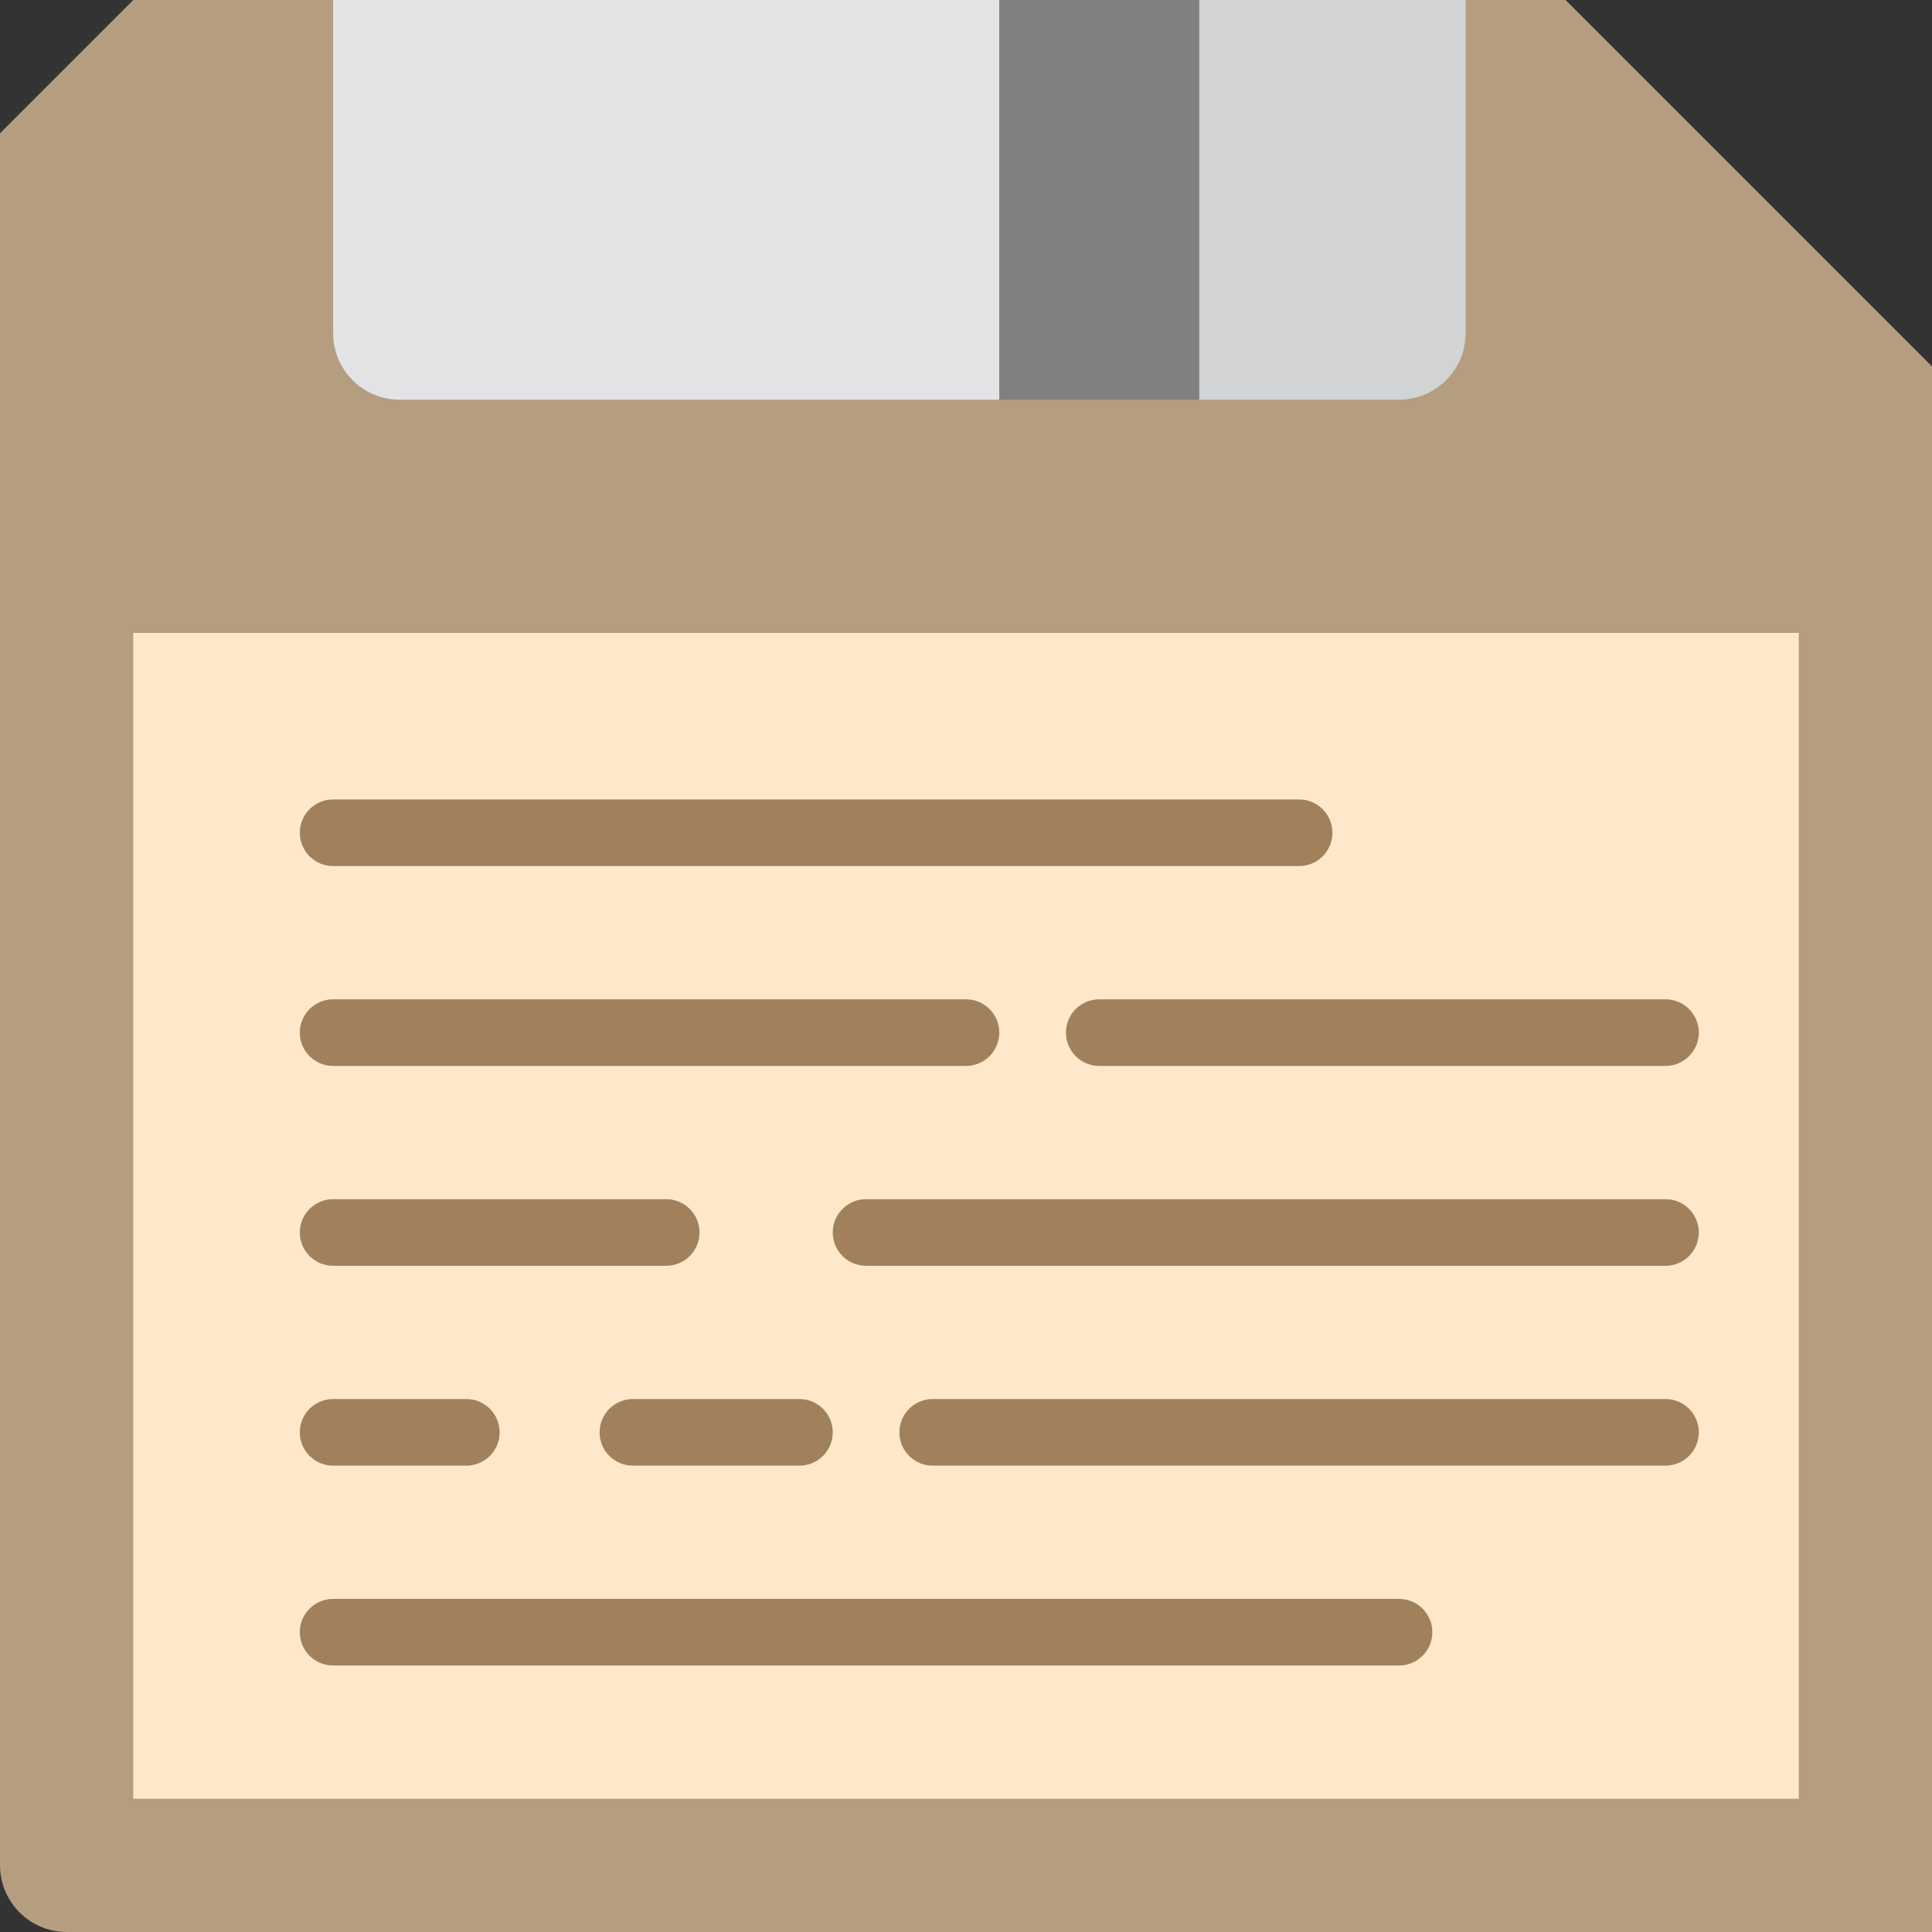 <svg height="464pt" viewBox="0 0 464 464" width="464pt" xmlns="http://www.w3.org/2000/svg"><rect x="0" y="0" width="464" height="464" fill="#333333" stroke="none"/><path d="m464 88v376h-448c-8.824-.027-15.973-7.176-16-16v-416l32-32h344zm0 0" fill="#b59d80"/><path d="m32 152h400v280h-400zm0 0" fill="#ffe8ca"/><path d="m96 96h144v-96h-160v80c0 8.836 7.164 16 16 16zm0 0" fill="#e3e3e5"/><path d="m336 96c8.836 0 16-7.164 16-16v-80h-64v96zm0 0" fill="#d1d3d4"/><path d="m240 0h48v96h-48zm0 0" fill="#808080"/><g fill="#a0815c"><path d="m80 208h232c4.418 0 8-3.582 8-8s-3.582-8-8-8h-232c-4.418 0-8 3.582-8 8s3.582 8 8 8zm0 0"/><path d="m80 256h152c4.418 0 8-3.582 8-8s-3.582-8-8-8h-152c-4.418 0-8 3.582-8 8s3.582 8 8 8zm0 0"/><path d="m256 248c0 4.418 3.582 8 8 8h136c4.418 0 8-3.582 8-8s-3.582-8-8-8h-136c-4.418 0-8 3.582-8 8zm0 0"/><path d="m80 304h80c4.418 0 8-3.582 8-8s-3.582-8-8-8h-80c-4.418 0-8 3.582-8 8s3.582 8 8 8zm0 0"/><path d="m400 288h-192c-4.418 0-8 3.582-8 8s3.582 8 8 8h192c4.418 0 8-3.582 8-8s-3.582-8-8-8zm0 0"/><path d="m80 352h32c4.418 0 8-3.582 8-8s-3.582-8-8-8h-32c-4.418 0-8 3.582-8 8s3.582 8 8 8zm0 0"/><path d="m152 336c-4.418 0-8 3.582-8 8s3.582 8 8 8h40c4.418 0 8-3.582 8-8s-3.582-8-8-8zm0 0"/><path d="m400 336h-176c-4.418 0-8 3.582-8 8s3.582 8 8 8h176c4.418 0 8-3.582 8-8s-3.582-8-8-8zm0 0"/><path d="m336 384h-256c-4.418 0-8 3.582-8 8s3.582 8 8 8h256c4.418 0 8-3.582 8-8s-3.582-8-8-8zm0 0"/></g></svg>